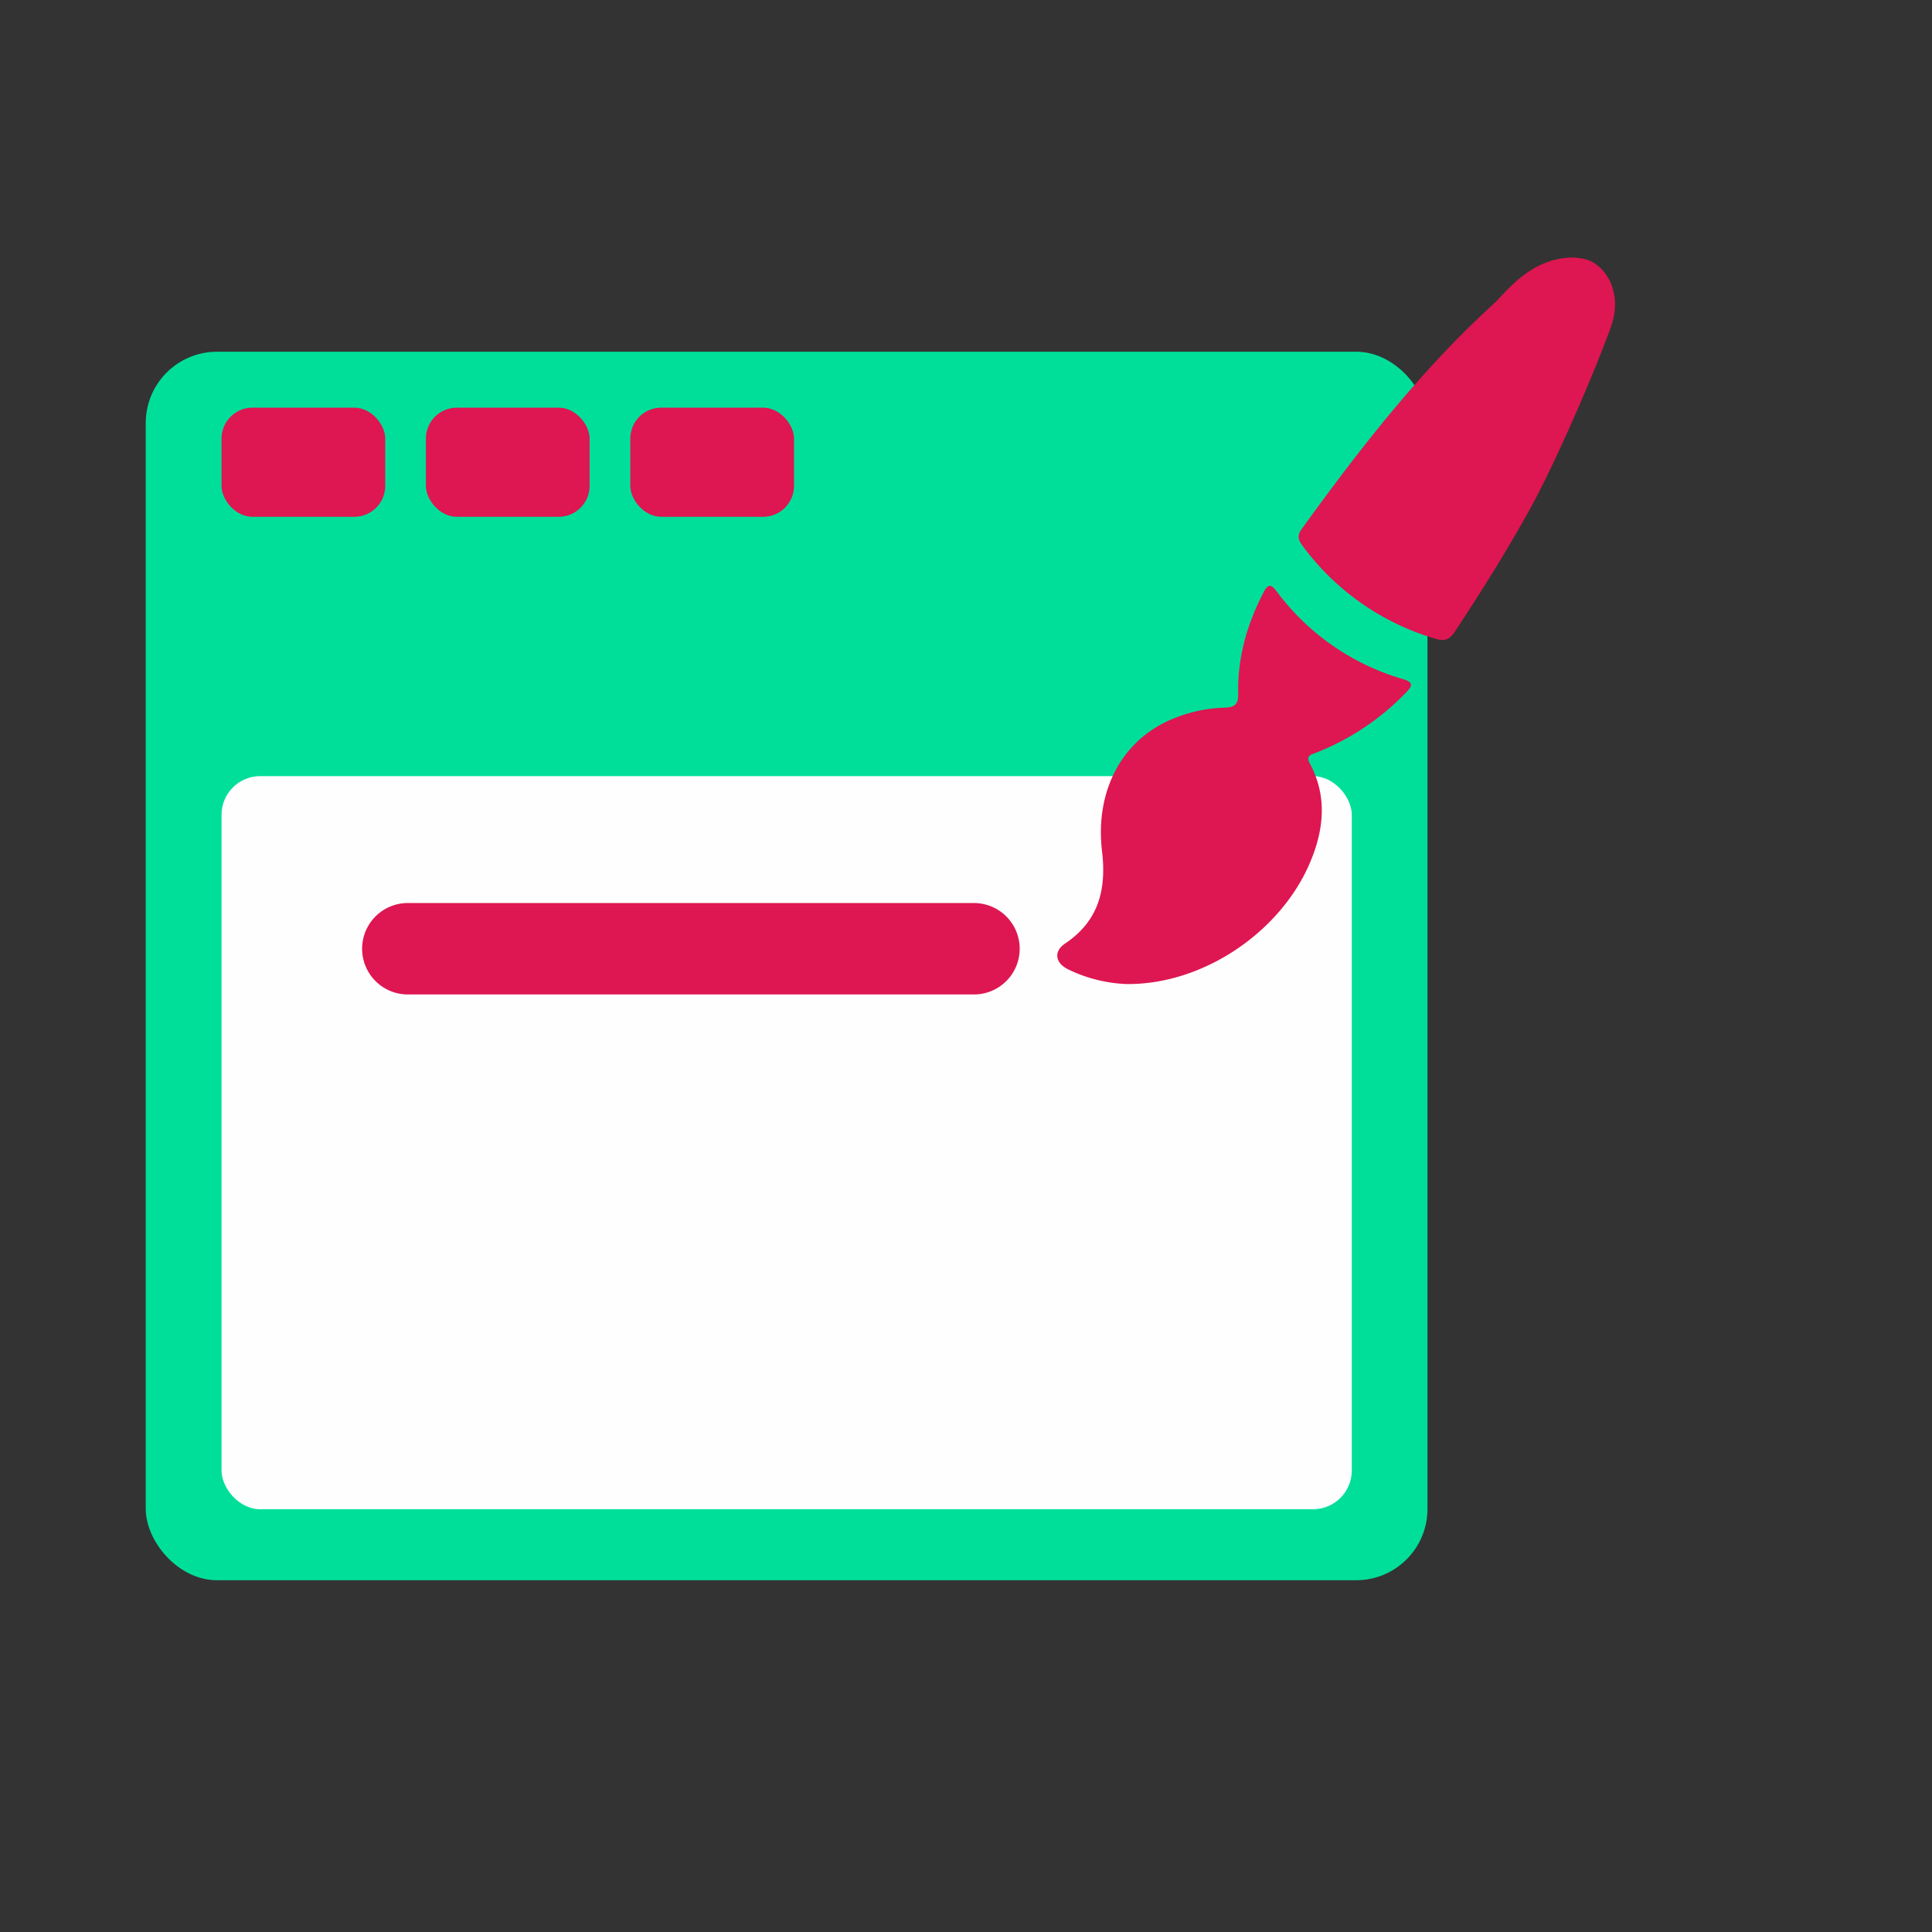 <svg id="Layer_1" data-name="Layer 1" xmlns="http://www.w3.org/2000/svg" viewBox="0 0 500 500"><rect x="0" y="0" width="500" height="500" fill="#333333" stroke="none"/><defs><style>.cls-1{fill:#00df9a;}.cls-2{fill:#fefefe;}.cls-3{fill:#de1651;}</style></defs><rect class="cls-1" x="37.72" y="91.03" width="331.71" height="317.93" rx="18.44"/><rect class="cls-2" x="57.33" y="200.86" width="292.51" height="189.73" rx="10.02"/><path class="cls-3" d="M417.4,74.79c1.38,4.58-.11,8.79-.75,10.53-5.34,14.46-15,36.17-20.69,46.39-6,10.85-12.59,21.42-19.46,31.78-1.38,2.09-2.65,2.54-5.09,1.8a65.68,65.68,0,0,1-34.28-24c-1.15-1.54-1.49-2.67-.27-4.36,15-20.73,30.68-40.95,49.69-58.29,2.82-2.56,8.14-10.06,17.11-11.68,5.18-.94,8,.58,8.76,1A11.79,11.79,0,0,1,417.4,74.79Z"/><path class="cls-3" d="M291.58,254.67a37.75,37.75,0,0,1-15.08-3.77c-3.41-1.65-3.92-4.65-.84-6.72,8.69-5.84,10.72-14,9.55-23.84-1.86-15.6,5.08-28.58,17.72-34.06a37.88,37.88,0,0,1,14.16-3.15c2.51-.07,3.42-1,3.36-3.57-.21-9.31,2.27-18,6.54-26.22,1.1-2.13,1.84-2.35,3.35-.36a62.45,62.45,0,0,0,32.83,22.8c2.75.82,2.35,1.8.69,3.47a65.58,65.58,0,0,1-23.31,15.57c-1.32.5-2.63.77-1.57,2.75,4.52,8.43,3.68,17,.14,25.45C331.59,241.07,311.49,254.85,291.58,254.67Z"/><rect class="cls-3" x="57.33" y="105.5" width="42.37" height="28.25" rx="8.01"/><rect class="cls-3" x="110.22" y="105.5" width="42.37" height="28.25" rx="8.01"/><rect class="cls-3" x="163.12" y="105.5" width="42.37" height="28.25" rx="8.01"/><path class="cls-3" d="M105.89,257.36H251.72a11.83,11.83,0,1,0,0-23.65H105.89a11.83,11.83,0,1,0,0,23.65Z"/></svg>